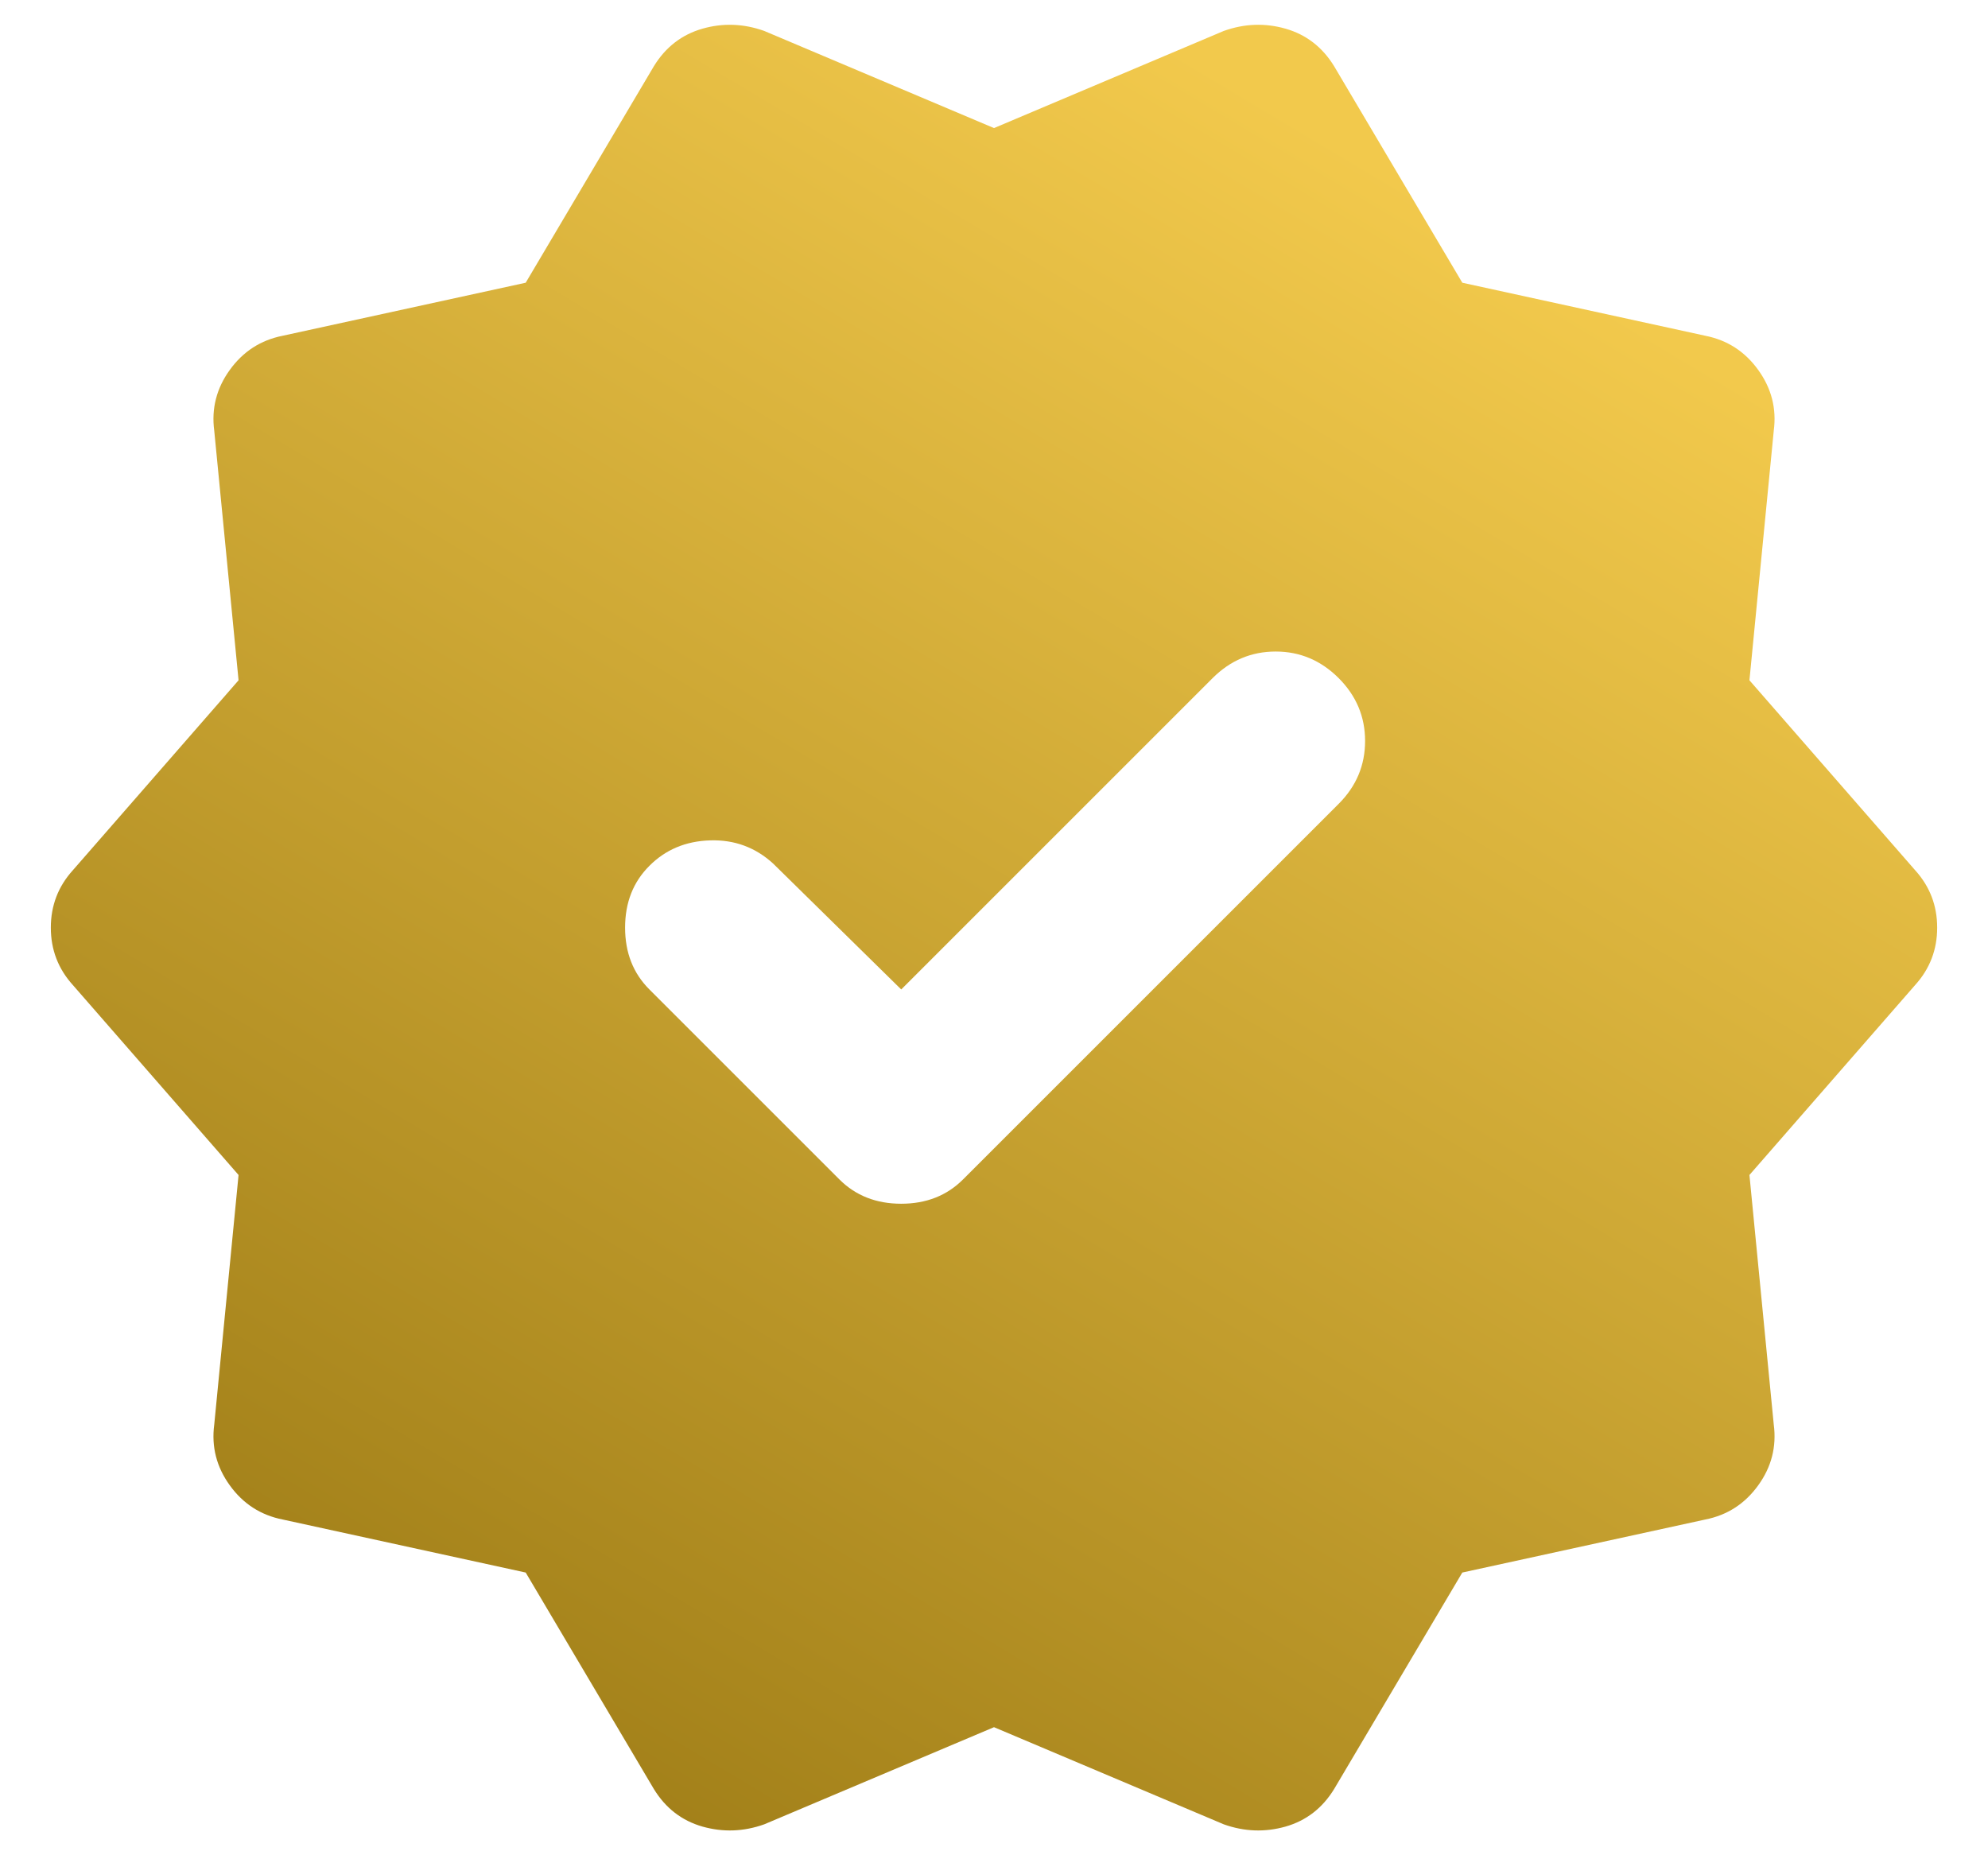 <svg width="30" height="28" viewBox="0 0 30 28" fill="none" xmlns="http://www.w3.org/2000/svg">
<path d="M7.933 23.733L4.267 22.933C3.933 22.867 3.667 22.694 3.467 22.416C3.267 22.139 3.189 21.833 3.233 21.5L3.6 17.733L1.1 14.867C0.878 14.622 0.767 14.333 0.767 14C0.767 13.667 0.878 13.378 1.1 13.133L3.6 10.267L3.233 6.5C3.189 6.167 3.267 5.861 3.467 5.584C3.667 5.306 3.933 5.133 4.267 5.067L7.933 4.267L9.867 1C10.044 0.711 10.289 0.522 10.6 0.433C10.911 0.344 11.222 0.356 11.533 0.467L15 1.933L18.467 0.467C18.778 0.356 19.089 0.344 19.4 0.433C19.711 0.522 19.956 0.711 20.133 1L22.067 4.267L25.733 5.067C26.067 5.133 26.333 5.306 26.533 5.584C26.733 5.861 26.811 6.167 26.767 6.5L26.4 10.267L28.9 13.133C29.122 13.378 29.233 13.667 29.233 14C29.233 14.333 29.122 14.622 28.9 14.867L26.4 17.733L26.767 21.5C26.811 21.833 26.733 22.139 26.533 22.416C26.333 22.694 26.067 22.867 25.733 22.933L22.067 23.733L20.133 27C19.956 27.289 19.711 27.478 19.4 27.567C19.089 27.655 18.778 27.644 18.467 27.533L15 26.067L11.533 27.533C11.222 27.644 10.911 27.655 10.6 27.567C10.289 27.478 10.044 27.289 9.867 27L7.933 23.733ZM12.667 17.8C12.911 18.044 13.222 18.167 13.6 18.167C13.978 18.167 14.289 18.044 14.533 17.8L20.2 12.133C20.467 11.867 20.6 11.55 20.6 11.183C20.6 10.816 20.467 10.5 20.2 10.233C19.933 9.967 19.617 9.833 19.251 9.833C18.884 9.833 18.567 9.967 18.3 10.233L13.6 14.933L11.667 13.033C11.4 12.789 11.084 12.672 10.717 12.683C10.35 12.694 10.044 12.822 9.8 13.067C9.555 13.311 9.433 13.622 9.433 14C9.433 14.378 9.555 14.689 9.8 14.933L12.667 17.8Z" fill="url(#paint0_linear_825_2801)"/>
<defs>
<linearGradient id="paint0_linear_825_2801" x1="24.489" y1="4.71" x2="8.087" y2="32.148" gradientUnits="userSpaceOnUse">
<stop stop-color="#F2C94C"/>
<stop offset="1" stop-color="#947310"/>
</linearGradient>
</defs>
</svg>
